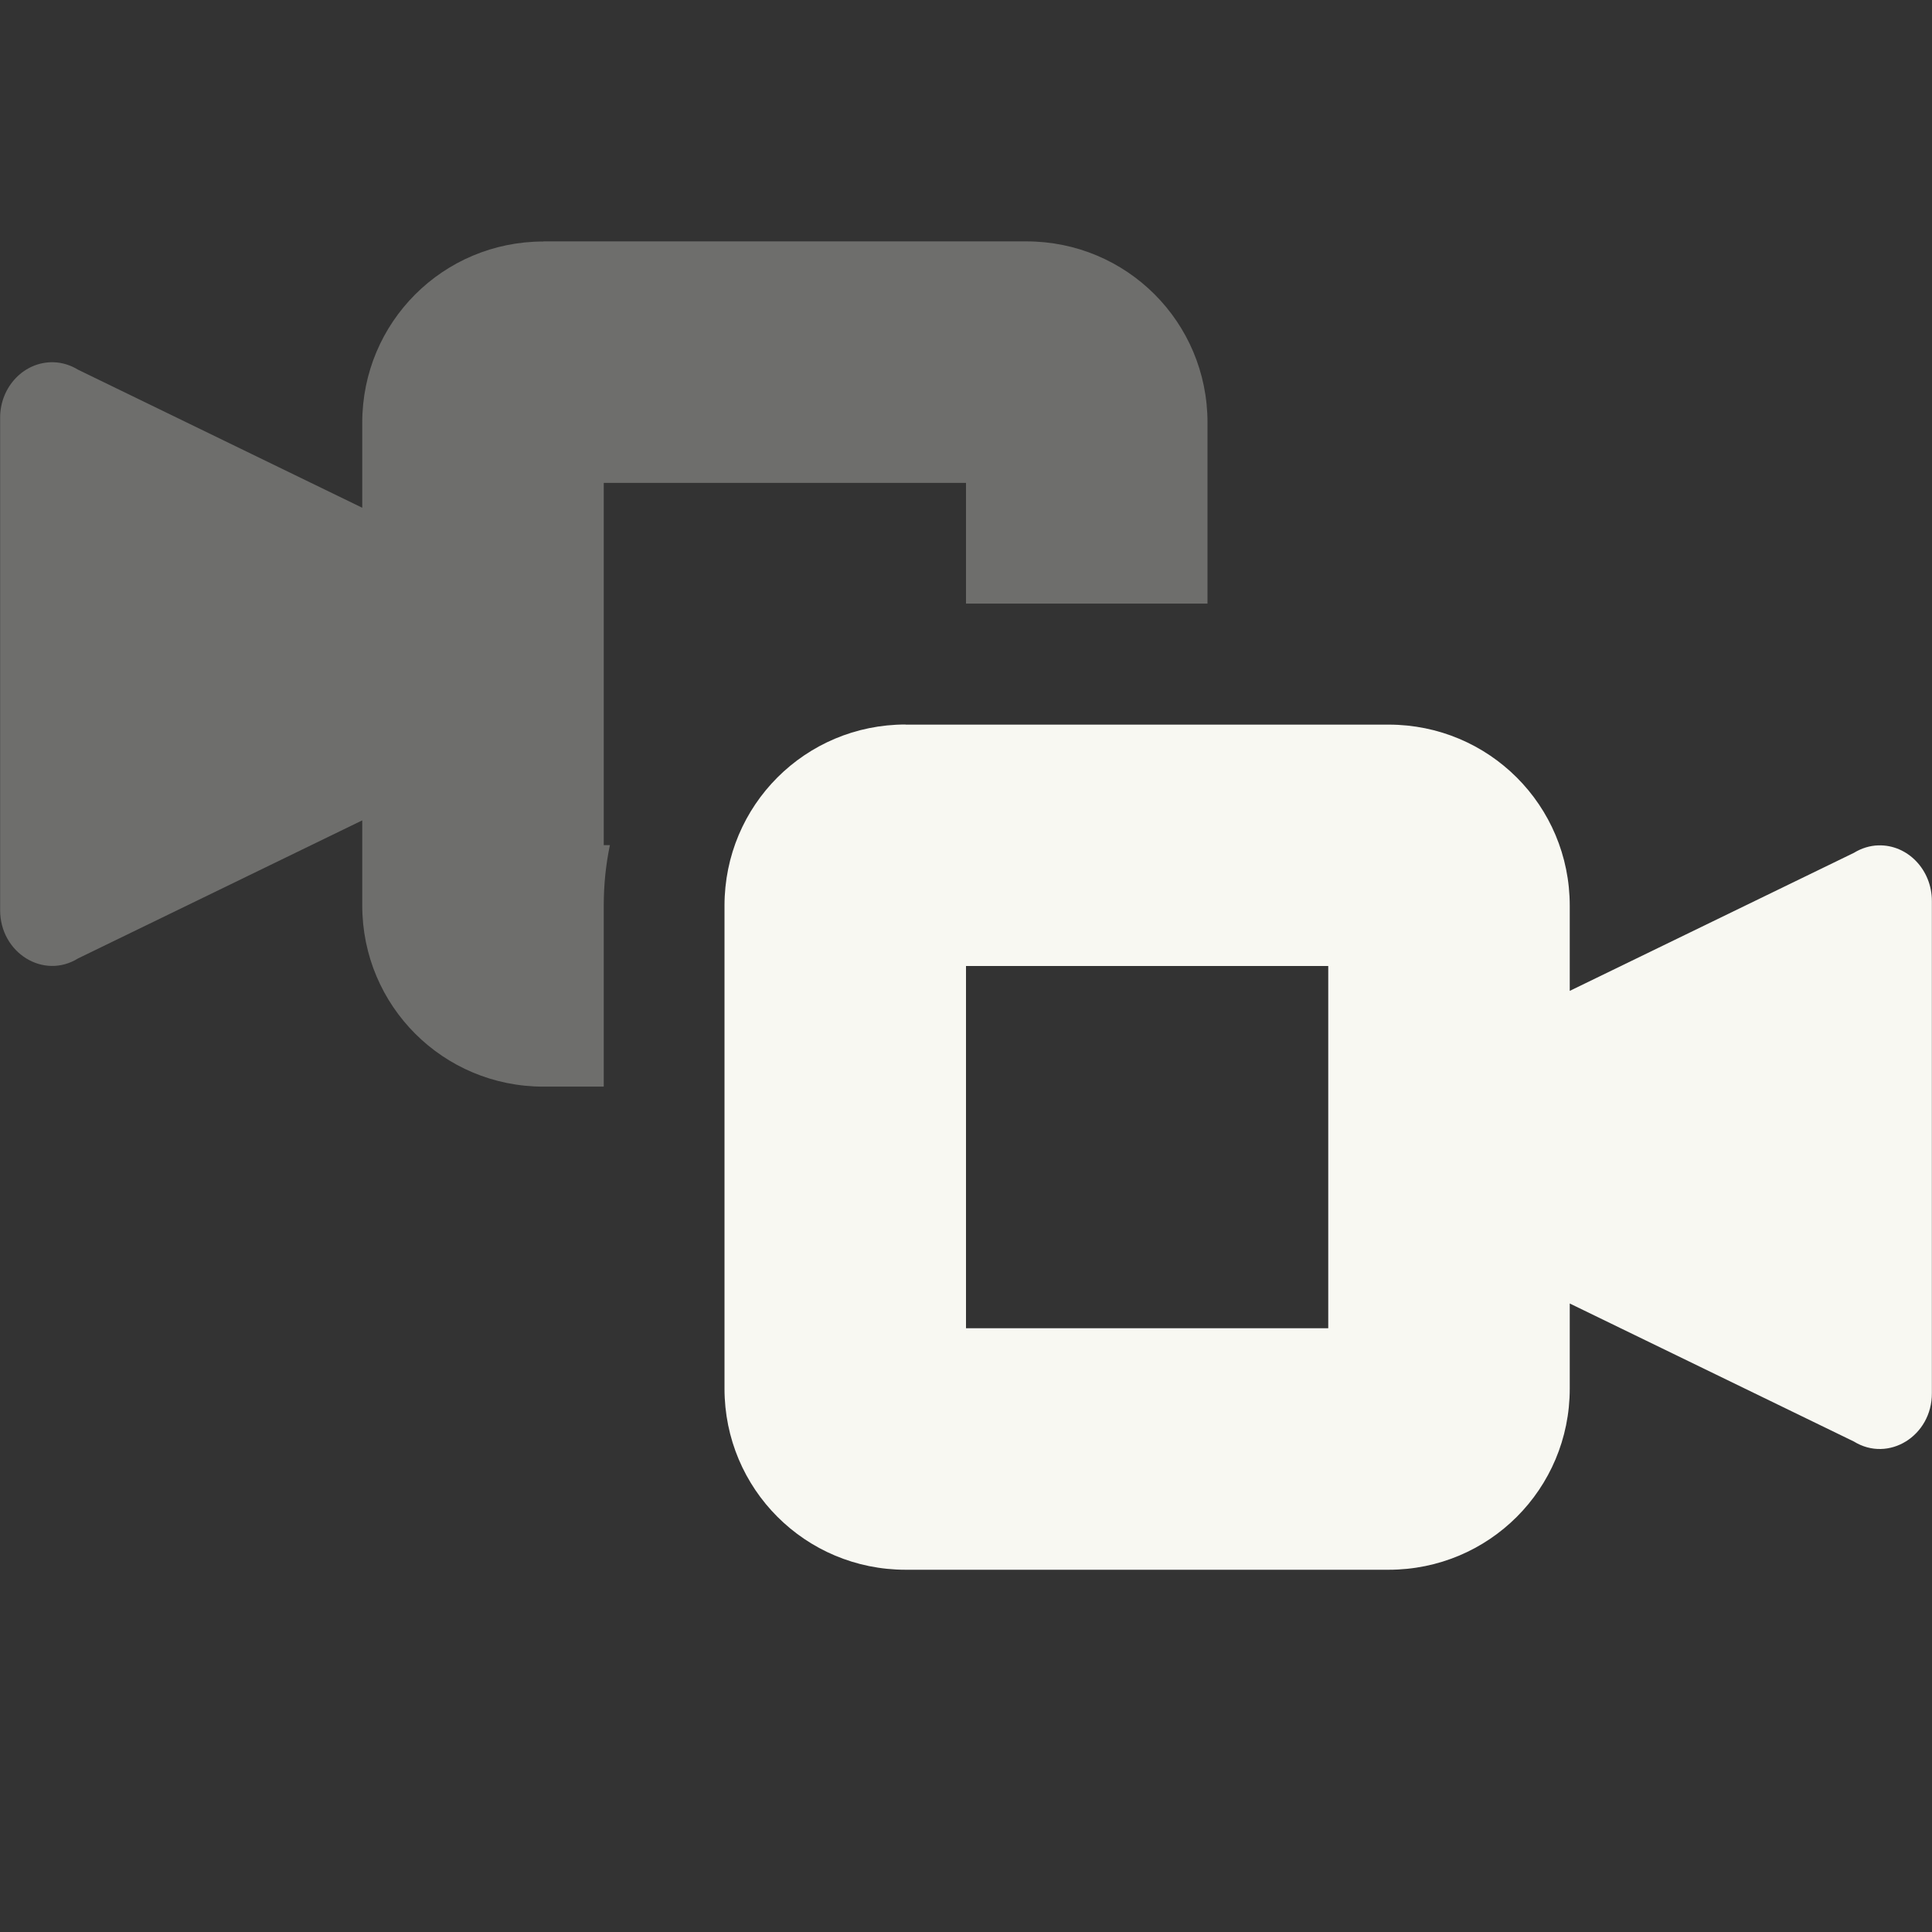 <svg width="16" height="16" version="1.1" xmlns="http://www.w3.org/2000/svg">
 <rect width="100%" height="100%" fill="#333333" stroke="none"/>
 <path d="m7.5 6c-0.831 0-1.5 0.669-1.5 1.5v4c0 0.831 0.669 1.5 1.5 1.5h4c0.831 0 1.5-0.669 1.5-1.5v-0.705l2.353 1.143c0.287 0.177 0.647-0.046 0.646-0.4v-4.076c2.87e-4 -0.259-0.201-0.468-0.443-0.461-0.072 0.002-0.141 0.024-0.203 0.062l-2.353 1.143v-0.705c0-0.831-0.669-1.5-1.5-1.5h-4zm0.5 2h3v3h-3v-3z" fill="#f8f8f2"/>
 <path d="m4.5 2c-0.831 0-1.5 0.669-1.5 1.5v0.705l-2.353-1.143c-0.062-0.038-0.132-0.06-0.203-0.062-0.243-0.007-0.444 0.202-0.443 0.461v4.076c-2.09e-4 0.354 0.359 0.578 0.646 0.4l2.353-1.143v0.705c0 0.831 0.669 1.5 1.5 1.5h0.5v-1.5c0-0.171 0.017-0.338 0.051-0.5h-0.051v-3h3v1h2v-1.5c0-0.831-0.669-1.5-1.5-1.5h-4z" fill="#f8f8f2" opacity=".3"/>
</svg>

